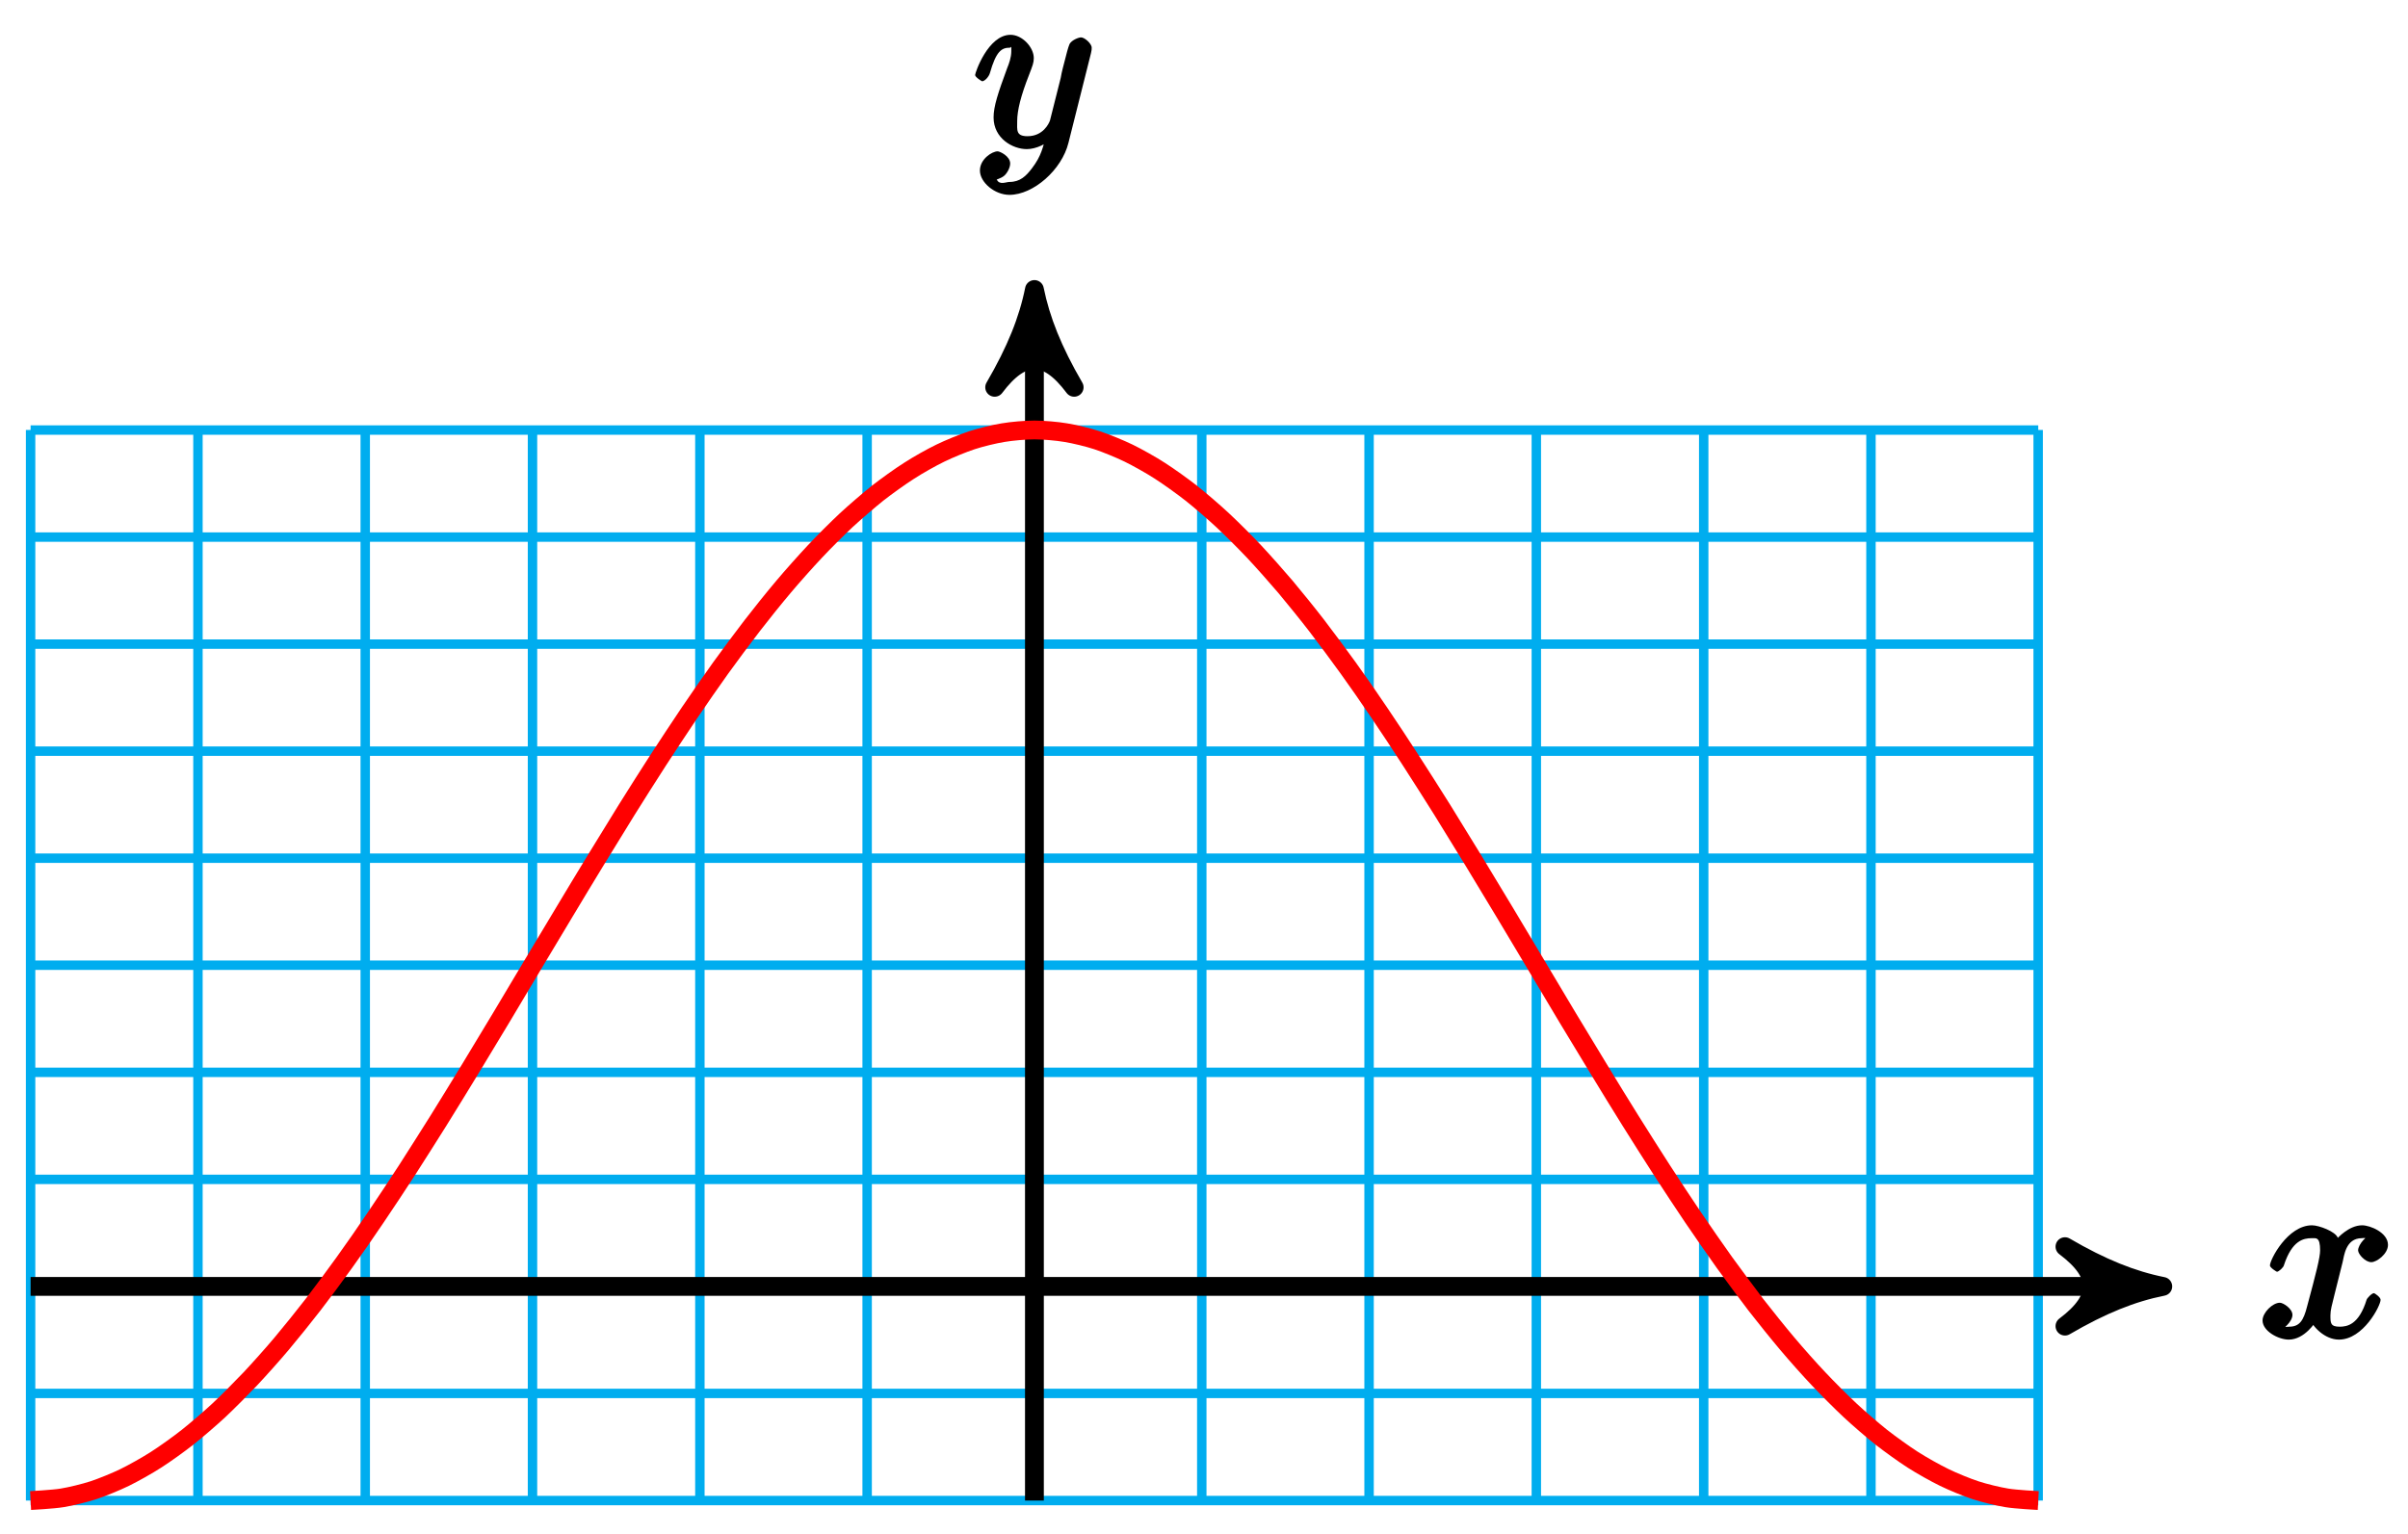 <?xml version="1.0" encoding="UTF-8"?>
<svg xmlns="http://www.w3.org/2000/svg" xmlns:xlink="http://www.w3.org/1999/xlink" width="102pt" height="65pt" viewBox="0 0 102 65" version="1.1">
<defs>
<g>
<symbol overflow="visible" id="glyph0-0">
<path style="stroke:none;" d=""/>
</symbol>
<symbol overflow="visible" id="glyph0-1">
<path style="stroke:none;" d="M 3.5 -3.172 C 3.562 -3.422 3.625 -4.188 4.312 -4.188 C 4.359 -4.188 4.469 -4.234 4.688 -4.109 L 4.812 -4.391 C 4.531 -4.344 4.156 -3.922 4.156 -3.672 C 4.156 -3.516 4.453 -3.172 4.719 -3.172 C 4.938 -3.172 5.422 -3.516 5.422 -3.906 C 5.422 -4.422 4.672 -4.734 4.328 -4.734 C 3.75 -4.734 3.266 -4.156 3.297 -4.203 C 3.203 -4.469 2.5 -4.734 2.203 -4.734 C 1.172 -4.734 0.422 -3.281 0.422 -3.031 C 0.422 -2.938 0.703 -2.766 0.719 -2.766 C 0.797 -2.766 1 -2.953 1.016 -3.047 C 1.359 -4.094 1.844 -4.188 2.188 -4.188 C 2.375 -4.188 2.547 -4.25 2.547 -3.672 C 2.547 -3.375 2.375 -2.703 2 -1.312 C 1.844 -0.688 1.672 -0.438 1.234 -0.438 C 1.172 -0.438 1.062 -0.391 0.859 -0.516 L 0.734 -0.234 C 0.984 -0.297 1.375 -0.656 1.375 -0.938 C 1.375 -1.203 0.984 -1.453 0.844 -1.453 C 0.531 -1.453 0.109 -1.031 0.109 -0.703 C 0.109 -0.25 0.781 0.109 1.219 0.109 C 1.891 0.109 2.359 -0.641 2.391 -0.703 L 2.094 -0.812 C 2.219 -0.438 2.75 0.109 3.344 0.109 C 4.375 0.109 5.109 -1.328 5.109 -1.578 C 5.109 -1.688 4.859 -1.859 4.828 -1.859 C 4.734 -1.859 4.531 -1.641 4.516 -1.578 C 4.188 -0.516 3.688 -0.438 3.375 -0.438 C 2.984 -0.438 2.984 -0.594 2.984 -0.922 C 2.984 -1.141 3.047 -1.359 3.156 -1.797 Z M 3.5 -3.172 "/>
</symbol>
<symbol overflow="visible" id="glyph0-2">
<path style="stroke:none;" d="M 5.016 -3.953 C 5.047 -4.094 5.047 -4.109 5.047 -4.188 C 5.047 -4.359 4.75 -4.625 4.594 -4.625 C 4.5 -4.625 4.203 -4.516 4.109 -4.344 C 4.047 -4.203 3.969 -3.891 3.922 -3.703 C 3.859 -3.453 3.781 -3.188 3.734 -2.906 L 3.281 -1.109 C 3.234 -0.969 2.984 -0.438 2.328 -0.438 C 1.828 -0.438 1.891 -0.703 1.891 -1.078 C 1.891 -1.531 2.047 -2.156 2.391 -3.031 C 2.547 -3.438 2.594 -3.547 2.594 -3.75 C 2.594 -4.203 2.109 -4.734 1.609 -4.734 C 0.656 -4.734 0.109 -3.125 0.109 -3.031 C 0.109 -2.938 0.391 -2.766 0.406 -2.766 C 0.516 -2.766 0.688 -2.953 0.734 -3.109 C 1 -4.047 1.234 -4.188 1.578 -4.188 C 1.656 -4.188 1.641 -4.344 1.641 -4.031 C 1.641 -3.781 1.547 -3.516 1.469 -3.328 C 1.078 -2.266 0.891 -1.703 0.891 -1.234 C 0.891 -0.344 1.703 0.109 2.297 0.109 C 2.688 0.109 3.141 -0.109 3.422 -0.391 L 3.125 -0.5 C 2.984 0.016 2.922 0.391 2.516 0.922 C 2.266 1.25 2.016 1.5 1.562 1.5 C 1.422 1.5 1.141 1.641 1.031 1.406 C 0.953 1.406 1.203 1.359 1.344 1.234 C 1.453 1.141 1.594 0.906 1.594 0.719 C 1.594 0.406 1.156 0.203 1.062 0.203 C 0.828 0.203 0.312 0.531 0.312 1.016 C 0.312 1.516 0.938 2.047 1.562 2.047 C 2.578 2.047 3.781 0.984 4.062 -0.156 Z M 5.016 -3.953 "/>
</symbol>
</g>
</defs>
<g id="surface1">
<path style="fill:none;stroke-width:0.399;stroke-linecap:butt;stroke-linejoin:miter;stroke:rgb(0%,67.839%,93.729%);stroke-opacity:1;stroke-miterlimit:10;" d="M -42.522 -9.073 L 42.52 -9.073 M -42.522 -4.534 L 42.52 -4.534 M -42.522 0 L 42.52 0 M -42.522 4.535 L 42.52 4.535 M -42.522 9.07 L 42.52 9.07 M -42.522 13.609 L 42.52 13.609 M -42.522 18.143 L 42.52 18.143 M -42.522 22.678 L 42.52 22.678 M -42.522 27.213 L 42.52 27.213 M -42.522 31.748 L 42.52 31.748 M -42.522 36.283 L 42.52 36.283 M -42.522 -9.073 L -42.522 36.287 M -35.433 -9.073 L -35.433 36.287 M -28.347 -9.073 L -28.347 36.287 M -21.262 -9.073 L -21.262 36.287 M -14.172 -9.073 L -14.172 36.287 M -7.087 -9.073 L -7.087 36.287 M -0.001 -9.073 L -0.001 36.287 M 7.088 -9.073 L 7.088 36.287 M 14.174 -9.073 L 14.174 36.287 M 21.259 -9.073 L 21.259 36.287 M 28.349 -9.073 L 28.349 36.287 M 35.434 -9.073 L 35.434 36.287 M 42.516 -9.073 L 42.516 36.287 " transform="matrix(1,0,0,-1,43.818,54.504)"/>
<path style="fill:none;stroke-width:0.797;stroke-linecap:butt;stroke-linejoin:miter;stroke:rgb(0%,0%,0%);stroke-opacity:1;stroke-miterlimit:10;" d="M -42.522 0 L 46.754 0 " transform="matrix(1,0,0,-1,43.818,54.504)"/>
<path style="fill-rule:nonzero;fill:rgb(0%,0%,0%);fill-opacity:1;stroke-width:0.797;stroke-linecap:butt;stroke-linejoin:round;stroke:rgb(0%,0%,0%);stroke-opacity:1;stroke-miterlimit:10;" d="M 1.038 0 C -0.259 0.258 -1.556 0.778 -3.106 1.684 C -1.556 0.52 -1.556 -0.519 -3.106 -1.683 C -1.556 -0.777 -0.259 -0.257 1.038 0 Z M 1.038 0 " transform="matrix(1,0,0,-1,90.575,54.504)"/>
<g style="fill:rgb(0%,0%,0%);fill-opacity:1;">
  <use xlink:href="#glyph0-1" x="95.73" y="56.649"/>
</g>
<path style="fill:none;stroke-width:0.797;stroke-linecap:butt;stroke-linejoin:miter;stroke:rgb(0%,0%,0%);stroke-opacity:1;stroke-miterlimit:10;" d="M -0.001 -9.073 L -0.001 41.2 " transform="matrix(1,0,0,-1,43.818,54.504)"/>
<path style="fill-rule:nonzero;fill:rgb(0%,0%,0%);fill-opacity:1;stroke-width:0.797;stroke-linecap:butt;stroke-linejoin:round;stroke:rgb(0%,0%,0%);stroke-opacity:1;stroke-miterlimit:10;" d="M 1.035 0.001 C -0.257 0.259 -1.554 0.778 -3.109 1.685 C -1.554 0.517 -1.554 -0.518 -3.109 -1.682 C -1.554 -0.776 -0.257 -0.261 1.035 0.001 Z M 1.035 0.001 " transform="matrix(0,-1,-1,0,43.818,13.301)"/>
<g style="fill:rgb(0%,0%,0%);fill-opacity:1;">
  <use xlink:href="#glyph0-2" x="41.196" y="6.209"/>
</g>
<path style="fill:none;stroke-width:0.797;stroke-linecap:butt;stroke-linejoin:miter;stroke:rgb(100%,0%,0%);stroke-opacity:1;stroke-miterlimit:10;" d="M -42.522 -9.073 C -42.522 -9.073 -41.561 -9.022 -41.19 -8.96 C -40.823 -8.901 -40.233 -8.757 -39.862 -8.636 C -39.495 -8.515 -38.901 -8.272 -38.534 -8.093 C -38.167 -7.913 -37.573 -7.581 -37.206 -7.343 C -36.835 -7.108 -36.245 -6.683 -35.878 -6.394 C -35.507 -6.101 -34.917 -5.593 -34.546 -5.249 C -34.179 -4.905 -33.589 -4.312 -33.218 -3.921 C -32.851 -3.531 -32.257 -2.867 -31.89 -2.429 C -31.523 -1.992 -30.929 -1.257 -30.562 -0.781 C -30.191 -0.3 -29.601 0.496 -29.234 1.008 C -28.863 1.52 -28.273 2.371 -27.906 2.918 C -27.535 3.461 -26.945 4.359 -26.574 4.93 C -26.207 5.5 -25.617 6.433 -25.246 7.023 C -24.879 7.613 -24.285 8.578 -23.918 9.183 C -23.551 9.789 -22.957 10.769 -22.59 11.382 C -22.219 11.999 -21.629 12.992 -21.262 13.609 C -20.891 14.222 -20.301 15.214 -19.93 15.831 C -19.562 16.444 -18.973 17.425 -18.602 18.03 C -18.234 18.636 -17.641 19.6 -17.274 20.19 C -16.906 20.78 -16.313 21.714 -15.945 22.284 C -15.574 22.854 -14.985 23.752 -14.617 24.295 C -14.246 24.842 -13.657 25.694 -13.289 26.205 C -12.918 26.717 -12.329 27.514 -11.957 27.994 C -11.59 28.471 -11 29.205 -10.629 29.643 C -10.262 30.08 -9.669 30.744 -9.301 31.135 C -8.934 31.529 -8.34 32.119 -7.973 32.463 C -7.602 32.806 -7.012 33.314 -6.645 33.607 C -6.274 33.896 -5.684 34.322 -5.313 34.556 C -4.946 34.795 -4.356 35.127 -3.985 35.306 C -3.618 35.486 -3.024 35.728 -2.657 35.849 C -2.29 35.97 -1.696 36.115 -1.329 36.173 C -0.958 36.236 -0.368 36.287 -0.001 36.287 C 0.37 36.287 0.96 36.236 1.327 36.173 C 1.698 36.115 2.288 35.97 2.659 35.849 C 3.026 35.728 3.616 35.486 3.987 35.306 C 4.354 35.127 4.948 34.795 5.315 34.556 C 5.682 34.322 6.276 33.896 6.643 33.607 C 7.014 33.314 7.604 32.806 7.971 32.463 C 8.342 32.119 8.932 31.529 9.303 31.135 C 9.67 30.744 10.26 30.08 10.631 29.643 C 10.998 29.205 11.592 28.471 11.959 27.994 C 12.326 27.514 12.92 26.717 13.287 26.205 C 13.658 25.694 14.248 24.842 14.615 24.295 C 14.986 23.752 15.576 22.854 15.943 22.284 C 16.314 21.714 16.904 20.78 17.275 20.19 C 17.642 19.6 18.232 18.636 18.603 18.03 C 18.97 17.425 19.564 16.444 19.931 15.831 C 20.298 15.214 20.892 14.222 21.259 13.609 C 21.63 12.992 22.22 11.999 22.587 11.382 C 22.958 10.769 23.548 9.789 23.919 9.183 C 24.286 8.578 24.876 7.613 25.247 7.023 C 25.615 6.433 26.208 5.5 26.575 4.93 C 26.943 4.359 27.536 3.461 27.903 2.918 C 28.275 2.371 28.864 1.52 29.231 1.008 C 29.603 0.496 30.192 -0.3 30.56 -0.781 C 30.931 -1.257 31.52 -1.992 31.891 -2.429 C 32.259 -2.867 32.848 -3.531 33.22 -3.921 C 33.587 -4.312 34.18 -4.905 34.548 -5.249 C 34.915 -5.593 35.508 -6.101 35.876 -6.394 C 36.247 -6.683 36.836 -7.108 37.204 -7.343 C 37.575 -7.581 38.165 -7.913 38.536 -8.093 C 38.903 -8.272 39.493 -8.515 39.864 -8.636 C 40.231 -8.757 40.825 -8.901 41.192 -8.96 C 41.559 -9.022 42.52 -9.073 42.52 -9.073 " transform="matrix(1,0,0,-1,43.818,54.504)"/>
</g>
</svg>
